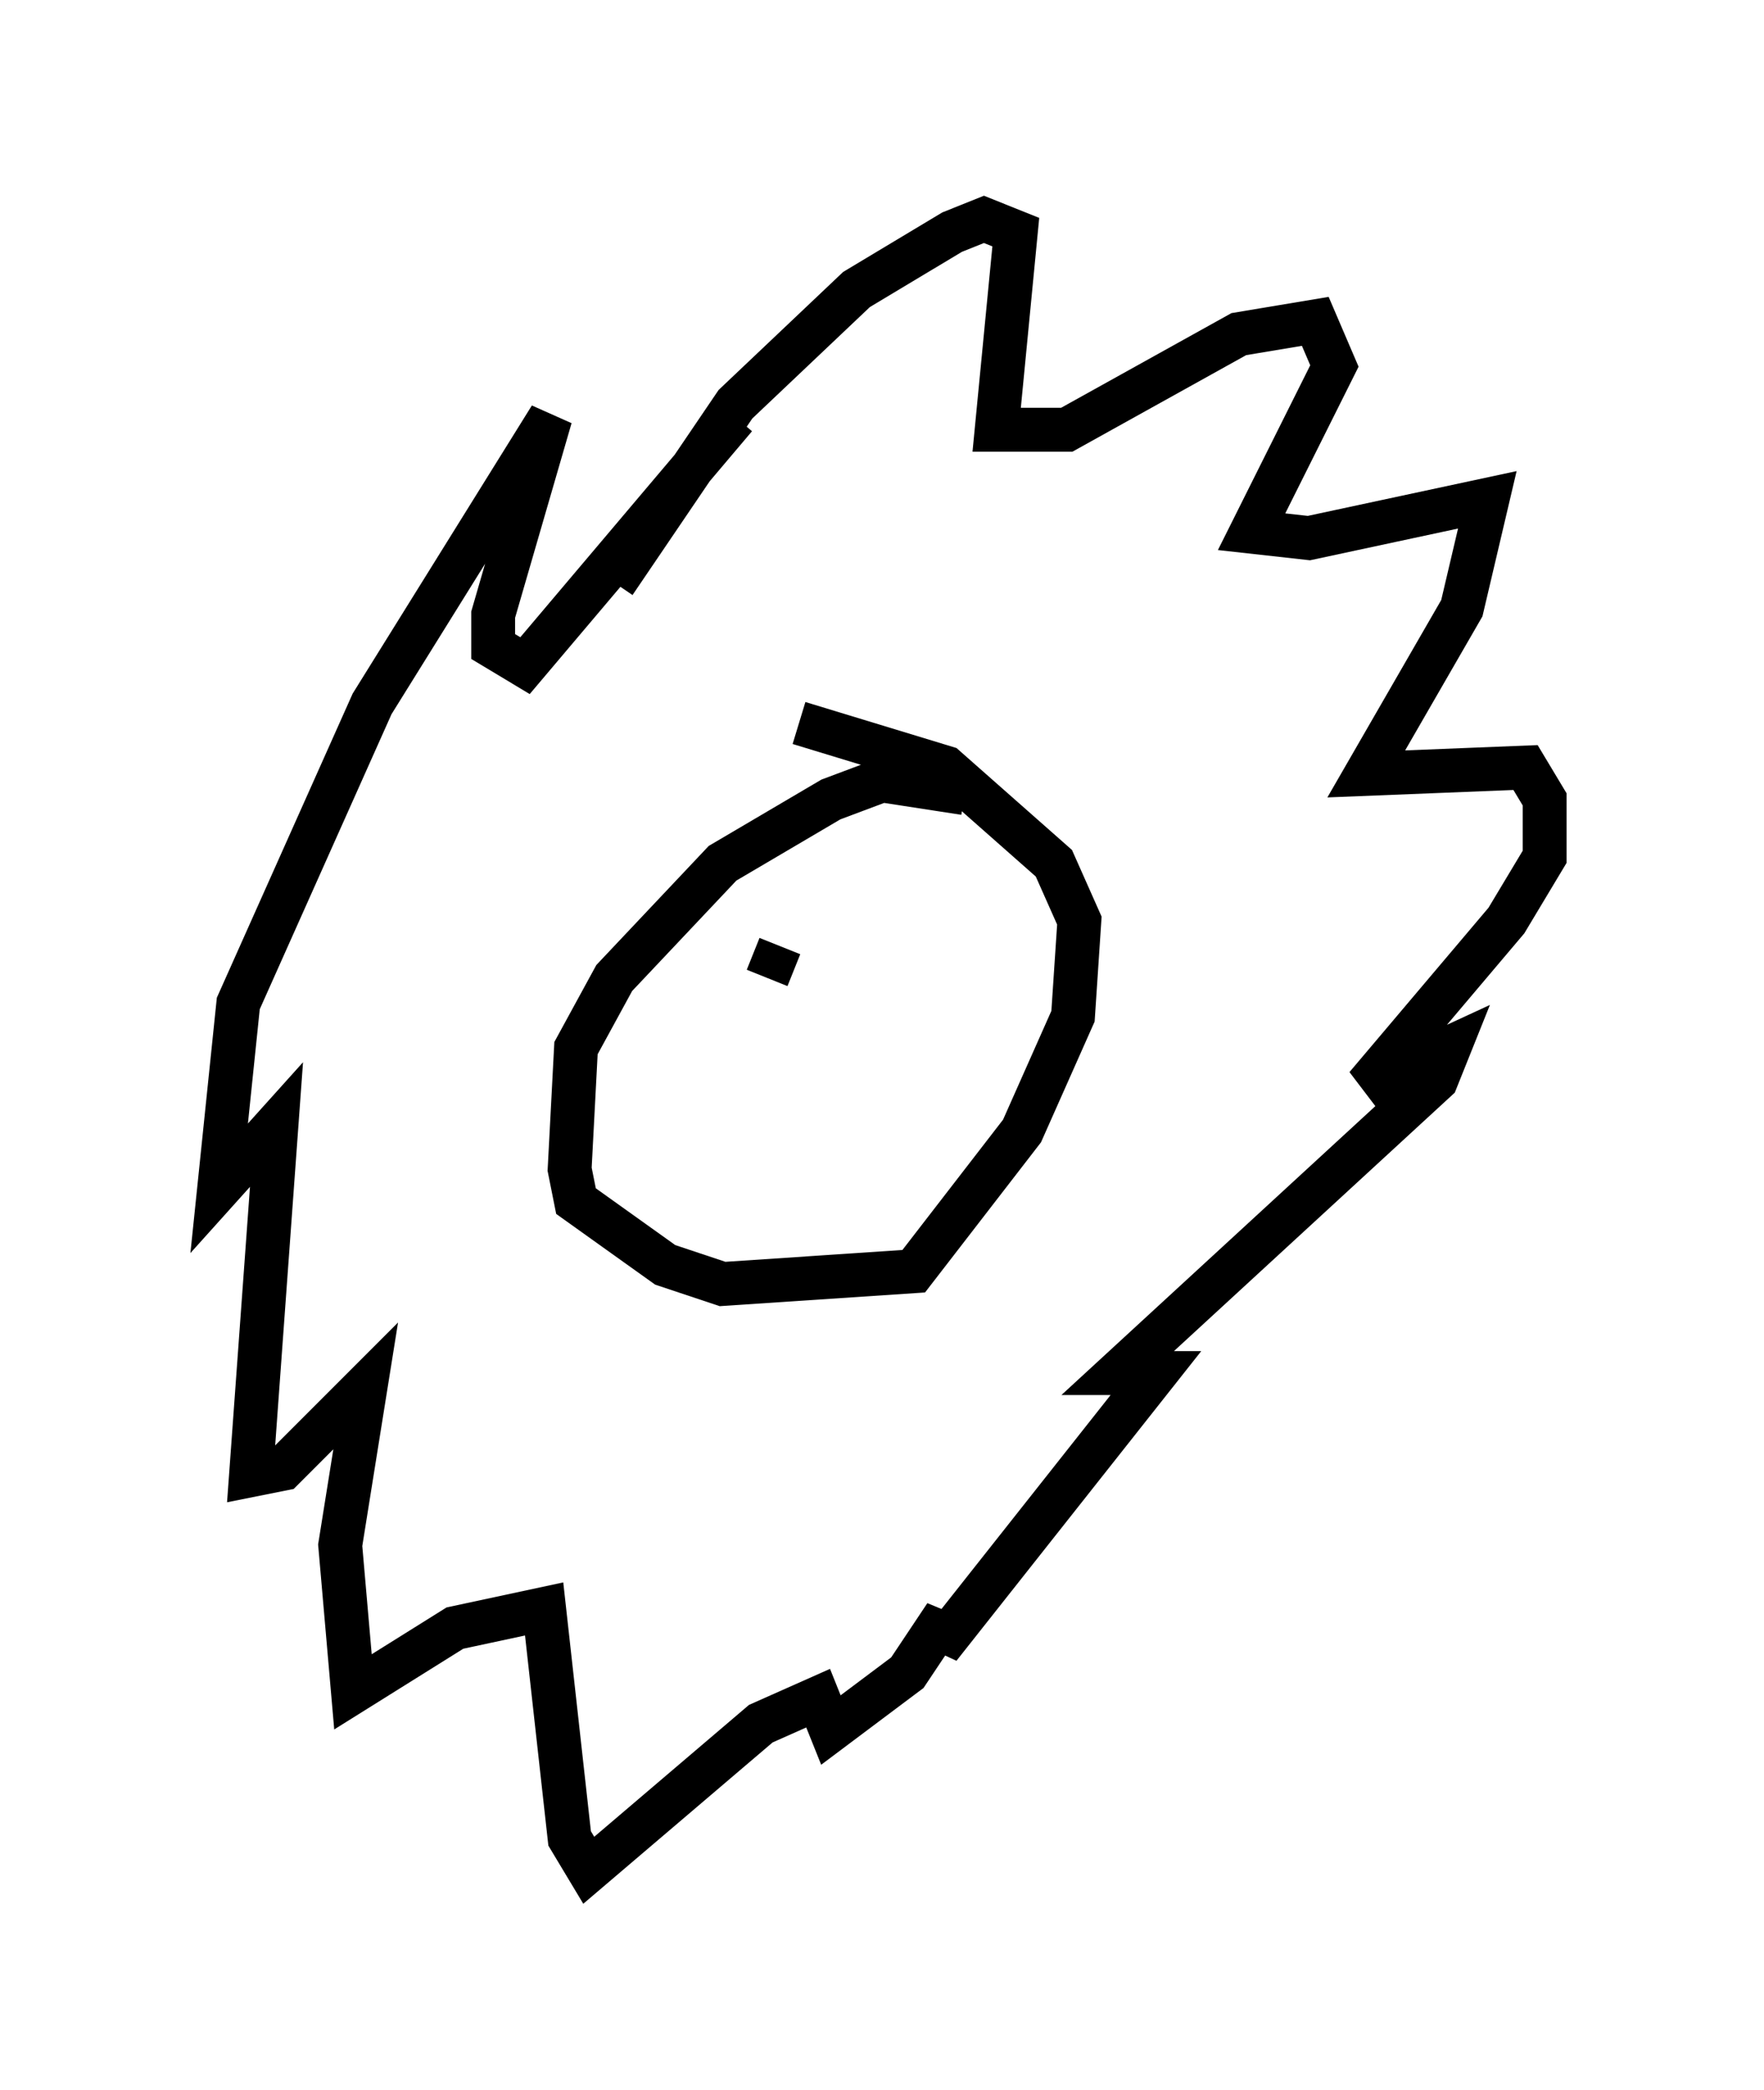 <?xml version="1.0" encoding="utf-8" ?>
<svg baseProfile="full" height="47.62" version="1.1" width="40.212" xmlns="http://www.w3.org/2000/svg" xmlns:ev="http://www.w3.org/2001/xml-events" xmlns:xlink="http://www.w3.org/1999/xlink"><defs /><rect fill="white" height="47.62" width="40.212" x="0" y="0" /><path d="M12.117, 17.056 m1.888, -3.777 l2.76, -4.067 2.76, -2.615 l2.179, -1.307 0.726, -0.291 l0.726, 0.291 -0.436, 4.503 l1.598, 0.0 3.922, -2.179 l1.743, -0.291 0.436, 1.017 l-1.888, 3.777 1.307, 0.145 l4.067, -0.872 -0.581, 2.469 l-2.179, 3.777 3.631, -0.145 l0.436, 0.726 0.0, 1.307 l-0.872, 1.453 -3.196, 3.777 l1.888, -0.872 -0.291, 0.726 l-7.263, 6.682 0.872, 0.0 l-4.939, 6.246 0.145, -0.726 l-0.872, 1.307 -1.743, 1.307 l-0.291, -0.726 -1.307, 0.581 l-3.922, 3.341 -0.436, -0.726 l-0.581, -5.229 -2.034, 0.436 l-2.324, 1.453 -0.291, -3.341 l0.581, -3.631 -1.888, 1.888 l-0.726, 0.145 0.581, -7.989 l-1.307, 1.453 0.436, -4.212 l3.05, -6.827 4.067, -6.536 l-1.307, 4.503 0.0, 0.726 l0.726, 0.436 4.793, -5.665 m5.229, 8.57 l-1.888, -0.291 -1.162, 0.436 l-2.469, 1.453 -2.469, 2.615 l-0.872, 1.598 -0.145, 2.76 l0.145, 0.726 2.034, 1.453 l1.307, 0.436 4.358, -0.291 l2.469, -3.196 1.162, -2.615 l0.145, -2.179 -0.581, -1.307 l-2.469, -2.179 -3.341, -1.017 m-0.145, 5.374 l0.0, 0.0 m-0.291, -0.291 l-0.291, 0.726 " fill="none" stroke="black" stroke-width="1" /></svg>